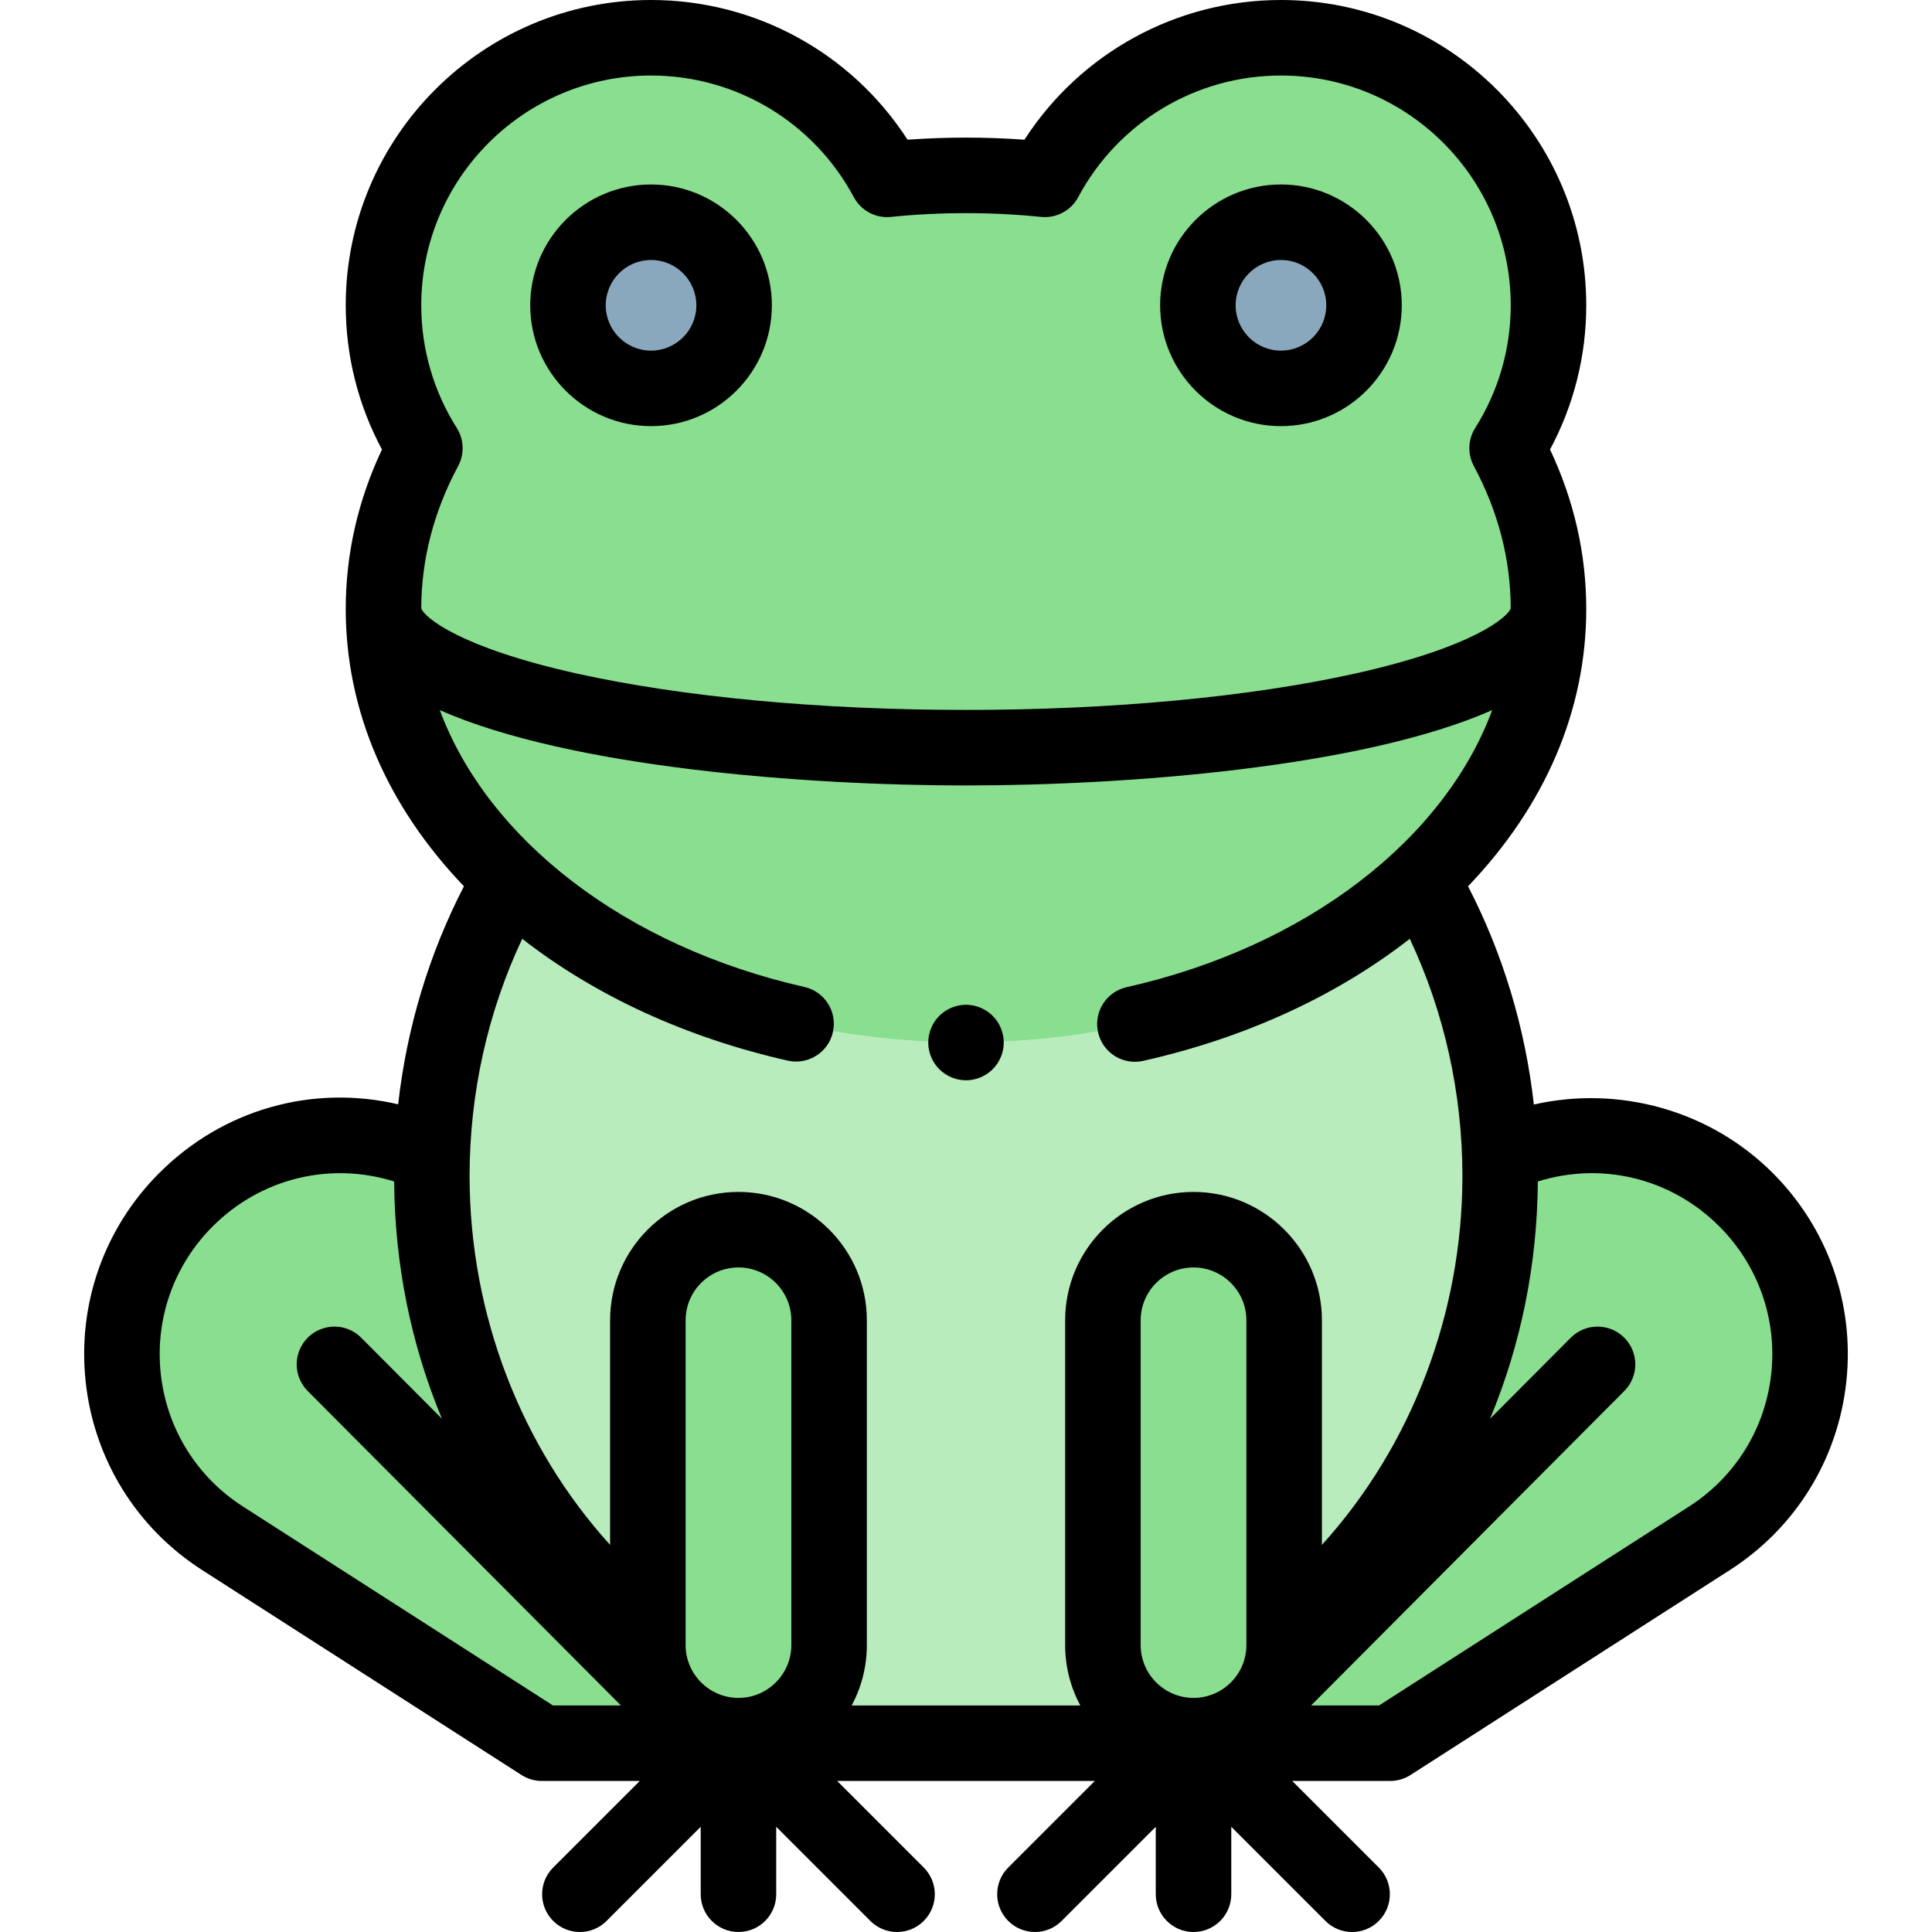 <svg id="Capa_1" enable-background="new 0 0 511.672 511.672" height="512" viewBox="0 0 511.672 511.672" width="512" xmlns="http://www.w3.org/2000/svg"><g id="XMLID_1271_"><g id="XMLID_1209_"><path id="XMLID_1582_" d="m296.052 461.672h72.118l84.58-54.282c31.095-19.956 35.794-63.538 9.668-89.664-27.005-27.005-72.3-20.924-91.226 12.248z" fill="#89df8f"/><path id="XMLID_1539_" d="m215.62 461.672h-72.118l-84.58-54.282c-31.095-19.956-35.794-63.538-9.668-89.664 27.005-27.005 72.3-20.924 91.226 12.248z" fill="#89df8f"/><path id="XMLID_1724_" d="m376.417 232.895c-28.268 26.335-71.774 43.21-120.581 43.21-48.808 0-92.315-16.876-120.583-43.211h-.006c-13.244 22.86-20.882 49.772-20.882 78.58 0 82.952 63.339 150.198 141.471 150.198s141.471-67.246 141.471-150.198c0-28.806-7.638-55.718-20.881-78.578h-.009z" fill="#b8ecbc"/><path id="XMLID_1445_" d="m410.106 80.858c0-39.134-31.724-70.858-70.857-70.858-27.07 0-50.586 15.185-62.517 37.496-6.834-.689-13.807-1.052-20.895-1.052s-14.061.363-20.895 1.052c-11.932-22.311-35.449-37.496-62.518-37.496-39.133 0-70.857 31.724-70.857 70.858 0 13.918 4.029 26.888 10.961 37.837-7.068 13.167-10.961 27.534-10.961 42.579 0 63.419 69.069 114.831 154.27 114.831s154.27-51.411 154.27-114.831c0-15.045-3.893-29.412-10.961-42.579 6.931-10.949 10.96-23.919 10.96-37.837z" fill="#89df8f"/><circle id="XMLID_1552_" cx="172.424" cy="80.858" fill="#8aa8bd" r="22"/><circle id="XMLID_1507_" cx="339.248" cy="80.858" fill="#8aa8bd" r="22"/><g fill="#89df8f"><path id="XMLID_1291_" d="m316.095 325.672c13.255 0 24 10.745 24 24v86c0 13.255-10.745 24-24 24-13.255 0-24-10.745-24-24v-86c0-13.255 10.745-24 24-24z"/><path id="XMLID_1153_" d="m195.576 325.672c-13.255 0-24 10.745-24 24v86c0 13.255 10.745 24 24 24 13.255 0 24-10.745 24-24v-86c0-13.255-10.745-24-24-24z"/></g></g><g id="XMLID_678_"><path id="XMLID_723_" d="m469.488 310.654c-16.663-16.662-40.784-23.241-63.26-18.13-2.272-20.273-8.173-39.885-17.428-57.799 20.492-21.39 31.305-46.709 31.305-73.451 0-14.538-3.223-28.718-9.591-42.229 6.29-11.714 9.591-24.803 9.591-38.188 0-44.585-36.272-80.857-80.857-80.857-27.64 0-53.096 14.019-67.93 36.996-10.321-.734-20.643-.734-30.965 0-14.833-22.977-40.289-36.996-67.929-36.996-44.585 0-80.857 36.272-80.857 80.857 0 13.385 3.301 26.474 9.591 38.188-6.368 13.512-9.591 27.691-9.591 42.229 0 26.739 10.813 52.062 31.304 73.452-9.246 17.897-15.145 37.49-17.421 57.742-22.59-5.289-46.321 1.242-63.267 18.186-14.603 14.604-21.709 34.756-19.495 55.289s13.452 38.708 30.833 49.862l84.58 54.282c1.612 1.034 3.486 1.584 5.401 1.584h25.932l-22.929 22.929c-3.905 3.905-3.905 10.237 0 14.143 1.953 1.952 4.512 2.929 7.071 2.929s5.119-.977 7.071-2.929l24.929-24.929v17.857c0 5.522 4.477 10 10 10s10-4.478 10-10v-17.857l24.929 24.929c1.953 1.952 4.512 2.929 7.071 2.929s5.119-.977 7.071-2.929c3.905-3.905 3.905-10.237 0-14.143l-22.929-22.929h68.233l-22.927 22.929c-3.905 3.905-3.905 10.237 0 14.143 1.953 1.952 4.512 2.929 7.071 2.929s5.119-.977 7.071-2.929l24.929-24.929v17.857c0 5.522 4.477 10 10 10s10-4.478 10-10v-17.857l24.929 24.929c1.953 1.952 4.512 2.929 7.071 2.929s5.119-.977 7.071-2.929c3.905-3.905 3.905-10.237 0-14.143l-22.929-22.929h25.932c1.915 0 3.789-.55 5.401-1.584l84.58-54.282c17.381-11.154 28.619-29.329 30.833-49.862 2.215-20.533-4.891-40.685-19.495-55.289zm-273.911 139.018c-7.72 0-14-6.28-14-14v-86c0-7.72 6.28-14 14-14s14 6.28 14 14v86c0 7.72-6.281 14-14 14zm0-134c-18.747 0-34 15.252-34 34v59.473c-23.582-25.978-37.212-61.102-37.212-97.671 0-21.943 4.804-43.432 13.941-62.842 19.4 15.116 43.39 26.161 70.32 32.265 5.386 1.216 10.742-2.155 11.963-7.543 1.22-5.386-2.156-10.742-7.543-11.963-47.686-10.807-83.892-39.213-96.569-73.324 34.414 15.214 97.042 19.954 139.359 19.954 42.319 0 104.95-4.74 139.364-19.956-12.693 34.181-49 62.614-96.827 73.383-5.388 1.213-8.772 6.564-7.559 11.952 1.047 4.649 5.173 7.806 9.747 7.806.728 0 1.467-.08 2.206-.246 27.041-6.089 51.13-17.154 70.601-32.326 9.136 19.41 13.94 40.898 13.94 62.84 0 36.569-13.629 71.693-37.212 97.671v-59.473c0-18.748-15.252-34-34-34s-34 15.252-34 34v86c0 5.781 1.454 11.228 4.011 16h-60.54c2.556-4.772 4.01-10.219 4.01-16v-86c0-18.748-15.253-34-34-34zm134.518 120c0 7.72-6.28 14-14 14s-14-6.28-14-14v-86c0-7.72 6.28-14 14-14s14 6.28 14 14zm-157.671-415.672c22.497 0 43.073 12.343 53.699 32.212 1.911 3.573 5.787 5.644 9.821 5.233 13.191-1.328 26.594-1.328 39.785 0 4.034.404 7.91-1.661 9.821-5.233 10.625-19.869 31.201-32.212 53.698-32.212 33.557 0 60.857 27.301 60.857 60.857 0 11.53-3.254 22.766-9.41 32.489-1.93 3.048-2.068 6.899-.362 10.077 6.461 12.038 9.746 24.727 9.769 37.712-.868 2.369-10.062 10.318-41.163 17.238-27.964 6.221-64.58 9.646-103.104 9.646s-75.14-3.426-103.104-9.646c-31.099-6.919-40.295-14.868-41.163-17.238.023-12.986 3.308-25.674 9.769-37.712 1.706-3.178 1.568-7.029-.362-10.077-6.156-9.724-9.41-20.959-9.41-32.489.001-33.556 27.302-60.857 60.859-60.857zm-108.1 378.974c-12.261-7.869-20.189-20.69-21.751-35.174-1.562-14.485 3.451-28.701 13.753-39.003 12.809-12.811 31.124-17.183 48.058-11.896.177 21.938 4.421 43.028 12.659 62.842l-21.379-21.463c-3.898-3.912-10.23-3.923-14.142-.027-3.913 3.897-3.925 10.229-.028 14.143l82.952 83.276h-18.01zm404.775-35.175c-1.561 14.485-9.49 27.306-21.751 35.175l-82.111 52.698h-18.01l82.952-83.276c3.897-3.913 3.885-10.245-.028-14.143-3.913-3.897-10.244-3.886-14.142.027l-21.379 21.462c8.237-19.814 12.481-40.904 12.658-62.842 16.935-5.288 35.242-.92 48.059 11.896 10.301 10.303 15.314 24.518 13.752 39.003z"/><path id="XMLID_731_" d="m172.424 112.857c17.645 0 32-14.355 32-32s-14.355-32-32-32-32 14.355-32 32 14.355 32 32 32zm0-44c6.617 0 12 5.383 12 12s-5.383 12-12 12-12-5.383-12-12 5.383-12 12-12z"/><path id="XMLID_734_" d="m339.248 112.857c17.645 0 32-14.355 32-32s-14.355-32-32-32-32 14.355-32 32 14.355 32 32 32zm0-44c6.617 0 12 5.383 12 12s-5.383 12-12 12-12-5.383-12-12 5.383-12 12-12z"/><path id="XMLID_735_" d="m255.836 286.105c2.63 0 5.21-1.069 7.07-2.93 1.86-1.86 2.93-4.44 2.93-7.07s-1.07-5.21-2.93-7.069c-1.86-1.86-4.44-2.931-7.07-2.931s-5.21 1.07-7.07 2.931c-1.86 1.859-2.93 4.439-2.93 7.069s1.07 5.21 2.93 7.07c1.86 1.861 4.44 2.93 7.07 2.93z"/></g></g></svg>